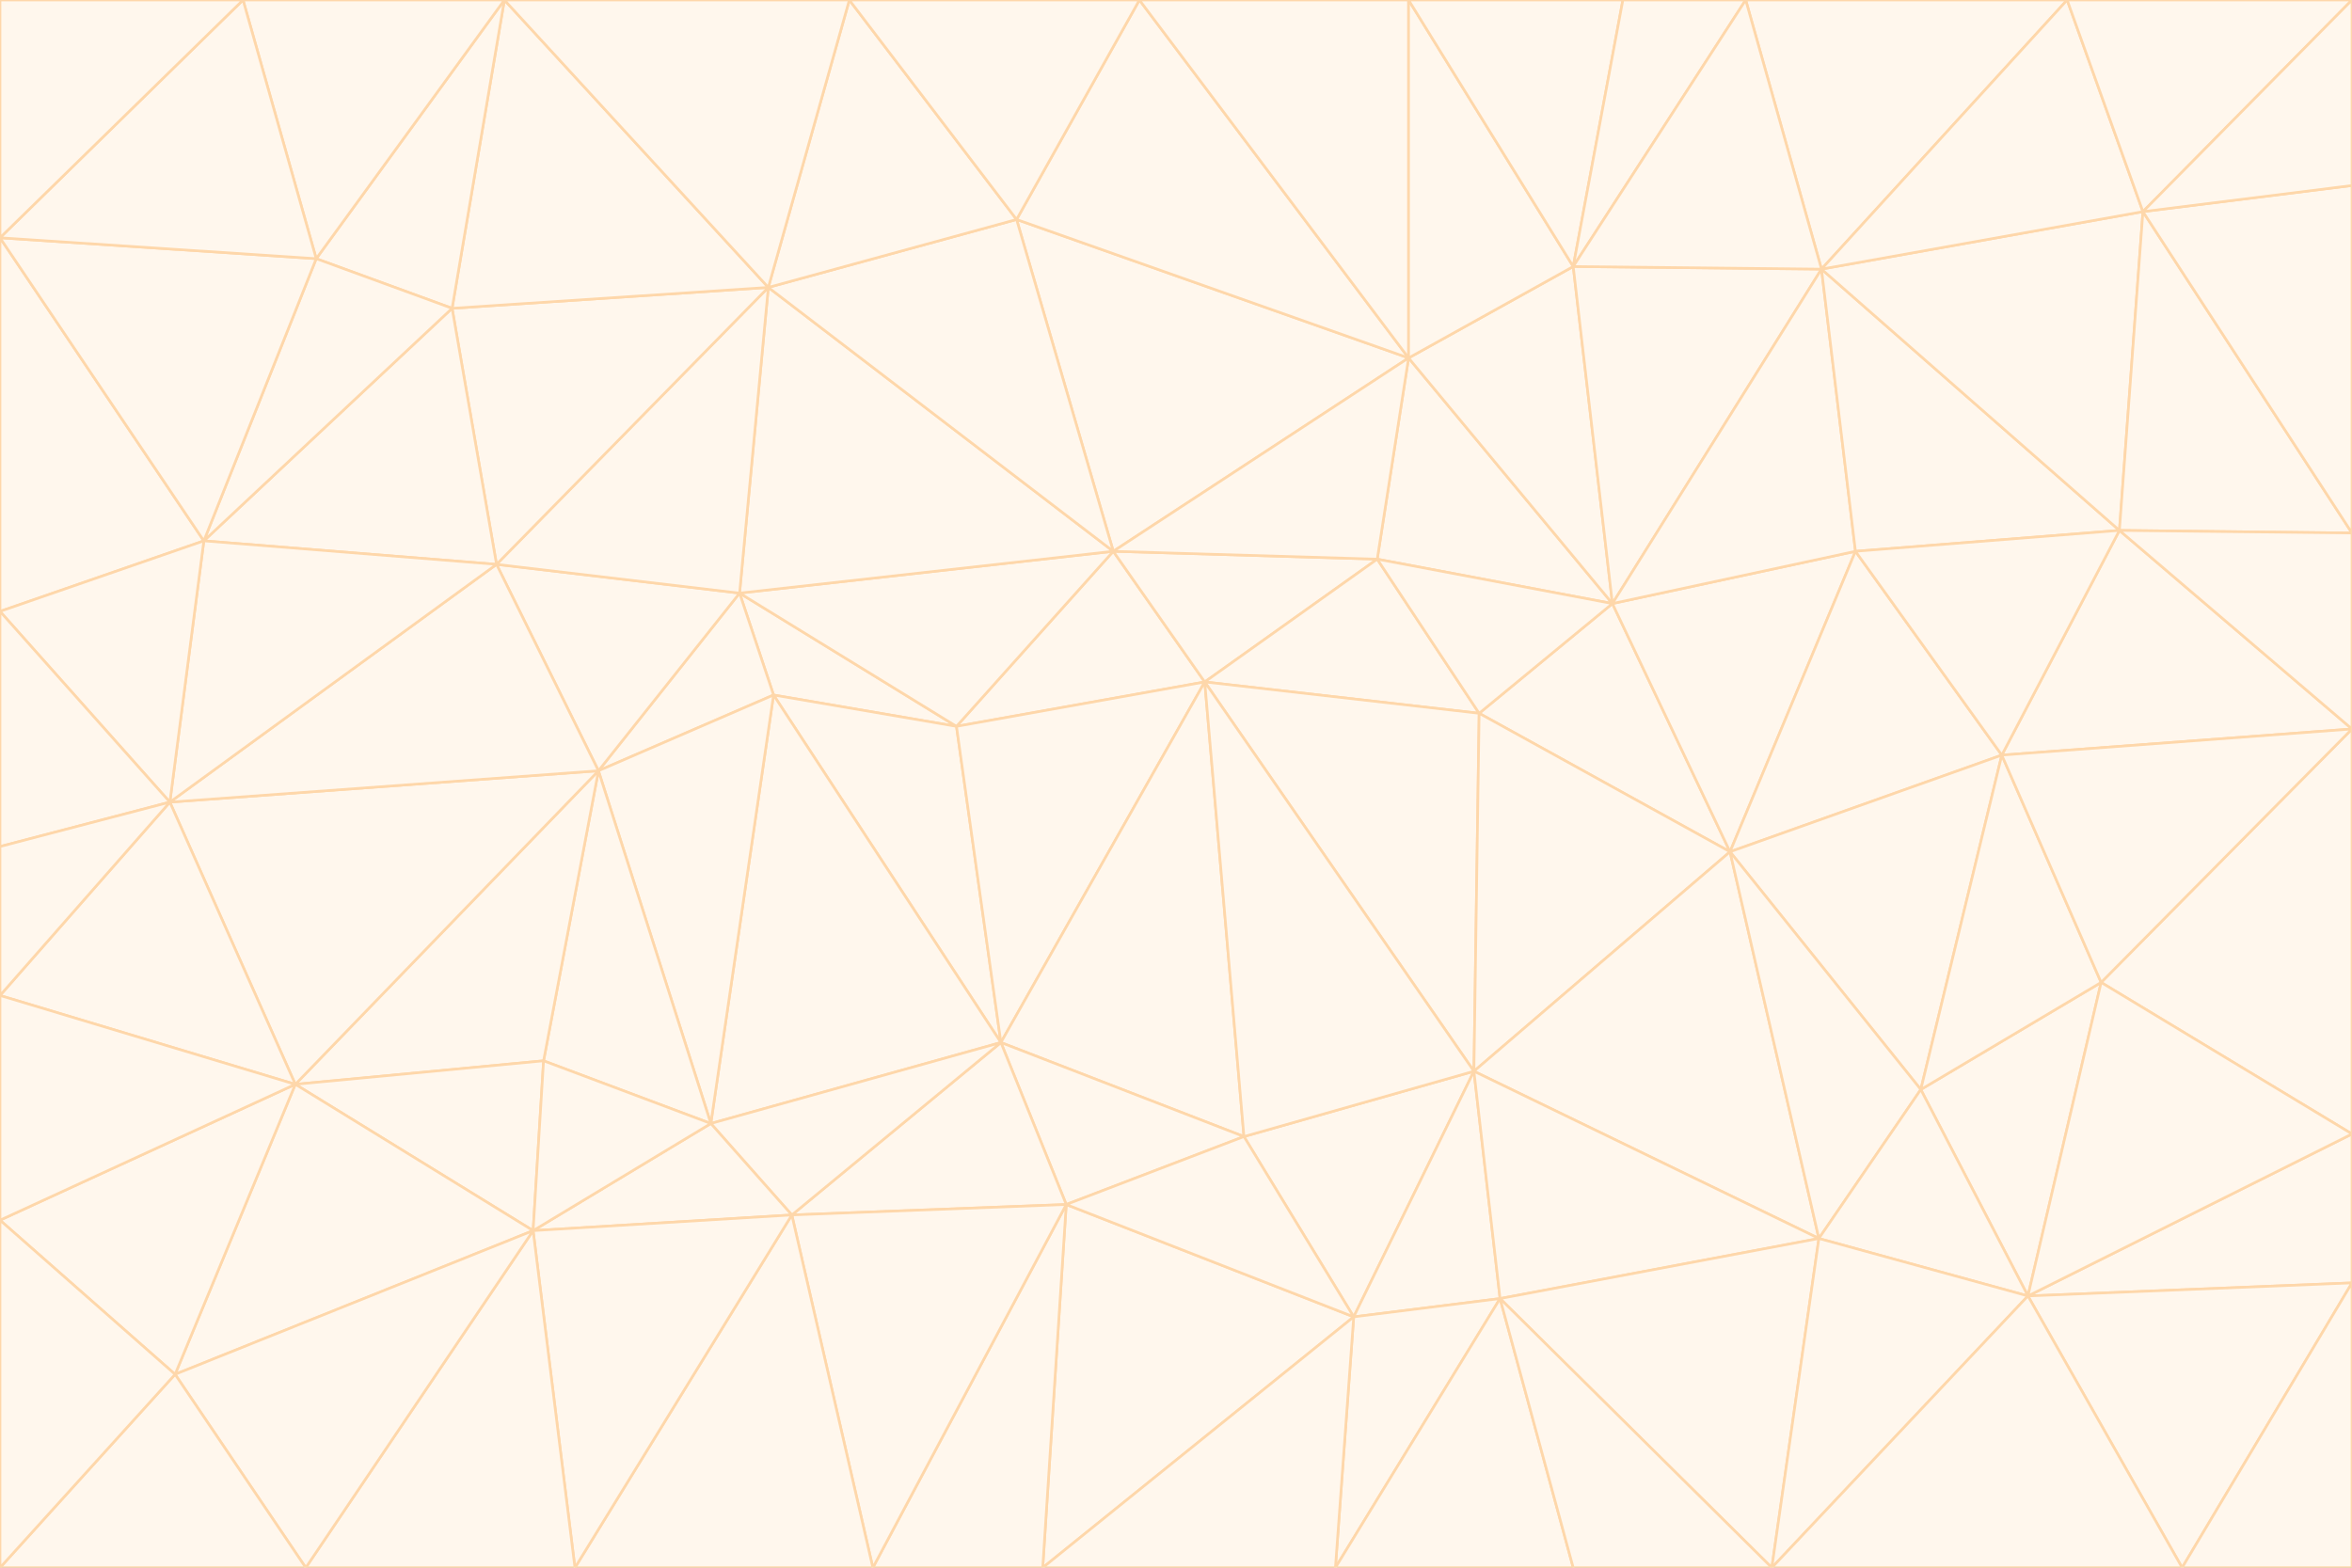 <svg id="visual" viewBox="0 0 900 600" width="900" height="600" xmlns="http://www.w3.org/2000/svg" xmlns:xlink="http://www.w3.org/1999/xlink" version="1.1"><rect x="0" y="0" width="900" height="600" fill="#333333" stroke="none"/><g stroke-width="1" stroke-linejoin="bevel"><path d="M461 261L426 211L366 278Z" fill="#fff7ed" stroke="#fed7aa"></path><path d="M283 227L296 266L366 278Z" fill="#fff7ed" stroke="#fed7aa"></path><path d="M461 261L527 214L426 211Z" fill="#fff7ed" stroke="#fed7aa"></path><path d="M426 211L283 227L366 278Z" fill="#fff7ed" stroke="#fed7aa"></path><path d="M296 266L383 399L366 278Z" fill="#fff7ed" stroke="#fed7aa"></path><path d="M366 278L383 399L461 261Z" fill="#fff7ed" stroke="#fed7aa"></path><path d="M461 261L566 273L527 214Z" fill="#fff7ed" stroke="#fed7aa"></path><path d="M564 410L566 273L461 261Z" fill="#fff7ed" stroke="#fed7aa"></path><path d="M539 137L389 84L426 211Z" fill="#fff7ed" stroke="#fed7aa"></path><path d="M426 211L294 110L283 227Z" fill="#fff7ed" stroke="#fed7aa"></path><path d="M617 231L539 137L527 214Z" fill="#fff7ed" stroke="#fed7aa"></path><path d="M527 214L539 137L426 211Z" fill="#fff7ed" stroke="#fed7aa"></path><path d="M283 227L229 295L296 266Z" fill="#fff7ed" stroke="#fed7aa"></path><path d="M296 266L272 430L383 399Z" fill="#fff7ed" stroke="#fed7aa"></path><path d="M190 216L229 295L283 227Z" fill="#fff7ed" stroke="#fed7aa"></path><path d="M383 399L476 435L461 261Z" fill="#fff7ed" stroke="#fed7aa"></path><path d="M389 84L294 110L426 211Z" fill="#fff7ed" stroke="#fed7aa"></path><path d="M383 399L408 461L476 435Z" fill="#fff7ed" stroke="#fed7aa"></path><path d="M303 465L408 461L383 399Z" fill="#fff7ed" stroke="#fed7aa"></path><path d="M662 326L617 231L566 273Z" fill="#fff7ed" stroke="#fed7aa"></path><path d="M566 273L617 231L527 214Z" fill="#fff7ed" stroke="#fed7aa"></path><path d="M518 504L564 410L476 435Z" fill="#fff7ed" stroke="#fed7aa"></path><path d="M476 435L564 410L461 261Z" fill="#fff7ed" stroke="#fed7aa"></path><path d="M229 295L272 430L296 266Z" fill="#fff7ed" stroke="#fed7aa"></path><path d="M294 110L190 216L283 227Z" fill="#fff7ed" stroke="#fed7aa"></path><path d="M229 295L208 406L272 430Z" fill="#fff7ed" stroke="#fed7aa"></path><path d="M272 430L303 465L383 399Z" fill="#fff7ed" stroke="#fed7aa"></path><path d="M617 231L602 102L539 137Z" fill="#fff7ed" stroke="#fed7aa"></path><path d="M539 137L436 0L389 84Z" fill="#fff7ed" stroke="#fed7aa"></path><path d="M113 415L208 406L229 295Z" fill="#fff7ed" stroke="#fed7aa"></path><path d="M272 430L204 471L303 465Z" fill="#fff7ed" stroke="#fed7aa"></path><path d="M564 410L662 326L566 273Z" fill="#fff7ed" stroke="#fed7aa"></path><path d="M617 231L697 103L602 102Z" fill="#fff7ed" stroke="#fed7aa"></path><path d="M539 0L436 0L539 137Z" fill="#fff7ed" stroke="#fed7aa"></path><path d="M389 84L325 0L294 110Z" fill="#fff7ed" stroke="#fed7aa"></path><path d="M399 600L518 504L408 461Z" fill="#fff7ed" stroke="#fed7aa"></path><path d="M408 461L518 504L476 435Z" fill="#fff7ed" stroke="#fed7aa"></path><path d="M564 410L696 474L662 326Z" fill="#fff7ed" stroke="#fed7aa"></path><path d="M436 0L325 0L389 84Z" fill="#fff7ed" stroke="#fed7aa"></path><path d="M294 110L173 118L190 216Z" fill="#fff7ed" stroke="#fed7aa"></path><path d="M193 0L173 118L294 110Z" fill="#fff7ed" stroke="#fed7aa"></path><path d="M113 415L204 471L208 406Z" fill="#fff7ed" stroke="#fed7aa"></path><path d="M602 102L539 0L539 137Z" fill="#fff7ed" stroke="#fed7aa"></path><path d="M518 504L574 497L564 410Z" fill="#fff7ed" stroke="#fed7aa"></path><path d="M208 406L204 471L272 430Z" fill="#fff7ed" stroke="#fed7aa"></path><path d="M334 600L399 600L408 461Z" fill="#fff7ed" stroke="#fed7aa"></path><path d="M113 415L229 295L65 307Z" fill="#fff7ed" stroke="#fed7aa"></path><path d="M662 326L710 211L617 231Z" fill="#fff7ed" stroke="#fed7aa"></path><path d="M602 102L621 0L539 0Z" fill="#fff7ed" stroke="#fed7aa"></path><path d="M710 211L697 103L617 231Z" fill="#fff7ed" stroke="#fed7aa"></path><path d="M193 0L121 99L173 118Z" fill="#fff7ed" stroke="#fed7aa"></path><path d="M173 118L78 207L190 216Z" fill="#fff7ed" stroke="#fed7aa"></path><path d="M668 0L621 0L602 102Z" fill="#fff7ed" stroke="#fed7aa"></path><path d="M65 307L229 295L190 216Z" fill="#fff7ed" stroke="#fed7aa"></path><path d="M121 99L78 207L173 118Z" fill="#fff7ed" stroke="#fed7aa"></path><path d="M325 0L193 0L294 110Z" fill="#fff7ed" stroke="#fed7aa"></path><path d="M334 600L408 461L303 465Z" fill="#fff7ed" stroke="#fed7aa"></path><path d="M518 504L511 600L574 497Z" fill="#fff7ed" stroke="#fed7aa"></path><path d="M334 600L303 465L220 600Z" fill="#fff7ed" stroke="#fed7aa"></path><path d="M78 207L65 307L190 216Z" fill="#fff7ed" stroke="#fed7aa"></path><path d="M220 600L303 465L204 471Z" fill="#fff7ed" stroke="#fed7aa"></path><path d="M399 600L511 600L518 504Z" fill="#fff7ed" stroke="#fed7aa"></path><path d="M662 326L766 289L710 211Z" fill="#fff7ed" stroke="#fed7aa"></path><path d="M710 211L811 203L697 103Z" fill="#fff7ed" stroke="#fed7aa"></path><path d="M735 417L766 289L662 326Z" fill="#fff7ed" stroke="#fed7aa"></path><path d="M696 474L564 410L574 497Z" fill="#fff7ed" stroke="#fed7aa"></path><path d="M678 600L696 474L574 497Z" fill="#fff7ed" stroke="#fed7aa"></path><path d="M696 474L735 417L662 326Z" fill="#fff7ed" stroke="#fed7aa"></path><path d="M791 0L668 0L697 103Z" fill="#fff7ed" stroke="#fed7aa"></path><path d="M697 103L668 0L602 102Z" fill="#fff7ed" stroke="#fed7aa"></path><path d="M511 600L602 600L574 497Z" fill="#fff7ed" stroke="#fed7aa"></path><path d="M117 600L220 600L204 471Z" fill="#fff7ed" stroke="#fed7aa"></path><path d="M900 279L811 203L766 289Z" fill="#fff7ed" stroke="#fed7aa"></path><path d="M766 289L811 203L710 211Z" fill="#fff7ed" stroke="#fed7aa"></path><path d="M776 496L804 376L735 417Z" fill="#fff7ed" stroke="#fed7aa"></path><path d="M735 417L804 376L766 289Z" fill="#fff7ed" stroke="#fed7aa"></path><path d="M776 496L735 417L696 474Z" fill="#fff7ed" stroke="#fed7aa"></path><path d="M193 0L93 0L121 99Z" fill="#fff7ed" stroke="#fed7aa"></path><path d="M0 91L0 234L78 207Z" fill="#fff7ed" stroke="#fed7aa"></path><path d="M78 207L0 234L65 307Z" fill="#fff7ed" stroke="#fed7aa"></path><path d="M0 91L78 207L121 99Z" fill="#fff7ed" stroke="#fed7aa"></path><path d="M65 307L0 381L113 415Z" fill="#fff7ed" stroke="#fed7aa"></path><path d="M113 415L67 526L204 471Z" fill="#fff7ed" stroke="#fed7aa"></path><path d="M0 234L0 324L65 307Z" fill="#fff7ed" stroke="#fed7aa"></path><path d="M0 324L0 381L65 307Z" fill="#fff7ed" stroke="#fed7aa"></path><path d="M602 600L678 600L574 497Z" fill="#fff7ed" stroke="#fed7aa"></path><path d="M678 600L776 496L696 474Z" fill="#fff7ed" stroke="#fed7aa"></path><path d="M0 467L67 526L113 415Z" fill="#fff7ed" stroke="#fed7aa"></path><path d="M93 0L0 91L121 99Z" fill="#fff7ed" stroke="#fed7aa"></path><path d="M811 203L820 81L697 103Z" fill="#fff7ed" stroke="#fed7aa"></path><path d="M900 204L820 81L811 203Z" fill="#fff7ed" stroke="#fed7aa"></path><path d="M67 526L117 600L204 471Z" fill="#fff7ed" stroke="#fed7aa"></path><path d="M820 81L791 0L697 103Z" fill="#fff7ed" stroke="#fed7aa"></path><path d="M0 381L0 467L113 415Z" fill="#fff7ed" stroke="#fed7aa"></path><path d="M67 526L0 600L117 600Z" fill="#fff7ed" stroke="#fed7aa"></path><path d="M93 0L0 0L0 91Z" fill="#fff7ed" stroke="#fed7aa"></path><path d="M900 434L900 279L804 376Z" fill="#fff7ed" stroke="#fed7aa"></path><path d="M804 376L900 279L766 289Z" fill="#fff7ed" stroke="#fed7aa"></path><path d="M820 81L900 0L791 0Z" fill="#fff7ed" stroke="#fed7aa"></path><path d="M900 279L900 204L811 203Z" fill="#fff7ed" stroke="#fed7aa"></path><path d="M900 491L900 434L776 496Z" fill="#fff7ed" stroke="#fed7aa"></path><path d="M776 496L900 434L804 376Z" fill="#fff7ed" stroke="#fed7aa"></path><path d="M900 204L900 71L820 81Z" fill="#fff7ed" stroke="#fed7aa"></path><path d="M0 467L0 600L67 526Z" fill="#fff7ed" stroke="#fed7aa"></path><path d="M835 600L900 491L776 496Z" fill="#fff7ed" stroke="#fed7aa"></path><path d="M678 600L835 600L776 496Z" fill="#fff7ed" stroke="#fed7aa"></path><path d="M900 71L900 0L820 81Z" fill="#fff7ed" stroke="#fed7aa"></path><path d="M835 600L900 600L900 491Z" fill="#fff7ed" stroke="#fed7aa"></path></g></svg>